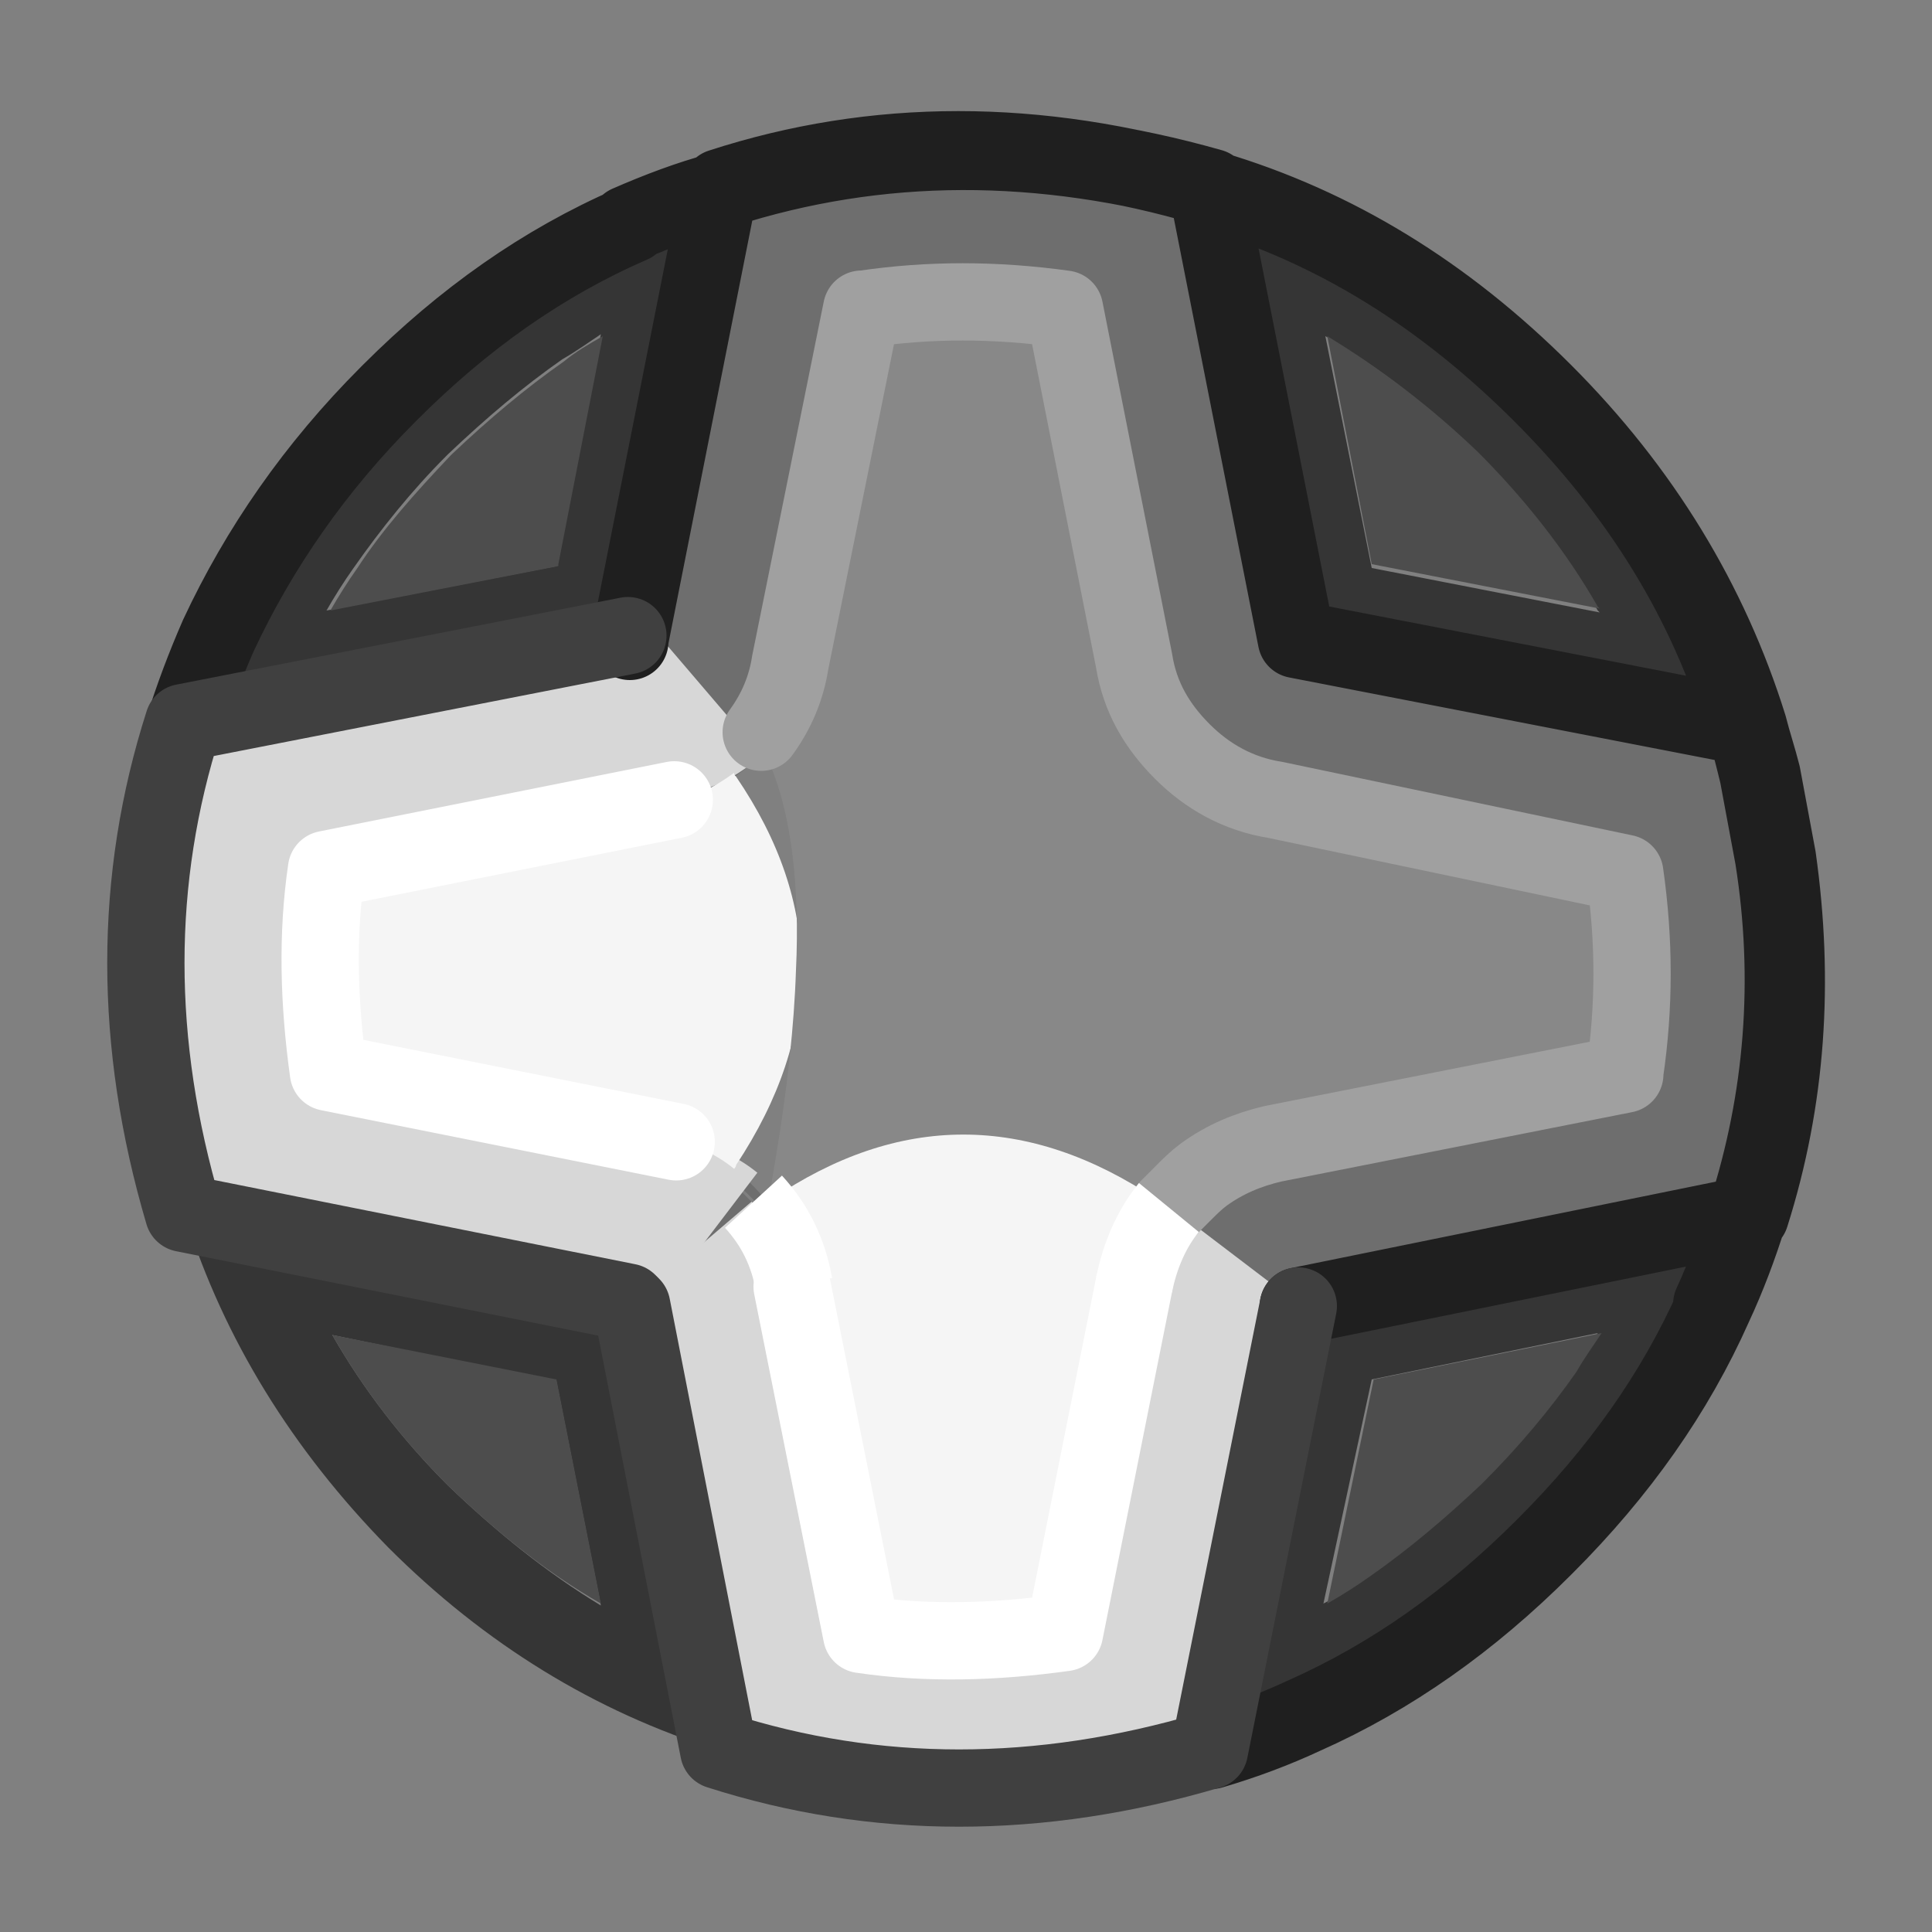 <?xml version="1.0" encoding="utf-8"?>
<!-- Generator: Adobe Illustrator 24.1.2, SVG Export Plug-In . SVG Version: 6.00 Build 0)  -->
<svg version="1.1" id="Layer_1" xmlns="http://www.w3.org/2000/svg" xmlns:xlink="http://www.w3.org/1999/xlink" x="0px" y="0px"
	 viewBox="0 0 100 100" style="enable-background:new 0 0 100 100;" xml:space="preserve">
<rect x="0" y="0" width="100" height="100" fill="#808080" stroke="none"/>
<g transform="matrix( 1, 0, 0, 1, 0,0) ">
	<g>
		<g id="Layer1_0_FILL">
			<path style="fill:#6E6E6E;" d="M90.3,62.9L90.3,62.9c2-6,2.4-12.1,1.5-18.5L91,40.1c-0.2-0.8-0.4-1.7-0.7-2.5h-0.2
				c0,0,0,0.1,0.1,0.1c0.2,0.8,0.5,1.7,0.7,2.5l0.8,4.3C92.7,50.8,92.2,56.9,90.3,62.9L90.3,62.9 M44.7,16L44.7,16L41,34.3
				c-0.2,1.3-0.8,2.5-1.5,3.6c-0.3,0.3-0.6,0.7-0.9,1L38.5,39c-0.3,0.3-0.7,0.6-1,0.9c-1.1,0.8-2.3,1.4-3.7,1.6l-18.1,3.7
				c-0.5,3.5-0.6,7-0.1,10.4l18.2,3.6c1.9,0.4,3.5,1.2,4.8,2.5c0.1,0.1,0.3,0.3,0.4,0.4c1.1,1.2,1.8,2.7,2.1,4.3l3.6,18
				c3.4,0.5,6.9,0.5,10.5-0.1l3.6-18c0.3-1.5,0.9-2.9,1.8-4c0.1-0.2,0.3-0.3,0.4-0.4c0.1-0.1,0.2-0.2,0.3-0.4l0.1-0.1
				c0.3-0.3,0.7-0.6,1-0.9c1.1-0.8,2.3-1.3,3.6-1.6l18.2-3.7l0,0c0.5-3.4,0.5-6.8,0-10.3l-18.1-3.6c-1.8-0.4-3.4-1.2-4.8-2.5
				c-1.3-1.3-2.2-2.9-2.5-4.7l-3.6-18.2C51.6,15.5,48.1,15.5,44.7,16 M44.9,17.2L44.9,17.2c3.3-0.5,6.7-0.4,10.1,0.1l3.5,17.5
				c0.3,1.8,1.1,3.3,2.4,4.6c1.3,1.3,2.8,2.1,4.6,2.5l17.4,3.4c0.5,3.4,0.5,6.7,0.1,10c0,0,0,0,0,0.1l-17.6,3.5
				c-1.3,0.3-2.4,0.8-3.4,1.5c-0.3,0.2-0.7,0.5-1,0.8l-0.1,0.1c-0.2,0.2-0.5,0.5-0.7,0.8v0.1c-0.8,1.1-1.4,2.3-1.7,3.8l-3.6,17.2
				c-3.4,0.5-6.8,0.5-10.1,0l-3.5-17.3c-0.3-1.4-0.8-2.7-1.7-3.8c-0.2-0.3-0.5-0.6-0.8-0.9c-1.3-1.3-2.8-2.1-4.6-2.4l-17.3-3.4
				c-0.5-3.3-0.5-6.7,0-10.1l17.5-3.4c1.3-0.3,2.5-0.8,3.5-1.6c0.4-0.3,0.7-0.5,1-0.8l0.1-0.1c0.3-0.3,0.6-0.6,0.9-0.9
				c0.8-1,1.3-2.2,1.5-3.5L44.9,17.2 M37.2,9.8L37.2,9.8l-4.6,23.3v0.1L9.5,37.7l0,0c-2.6,8.8-2.6,17.2,0,25.2h0.1l23.1,4.6l0.1-0.1
				l6.1-5.2c-0.1-0.1-0.3-0.3-0.4-0.4c-1.3-1.3-2.9-2.2-4.8-2.5l-18.2-3.7c-0.5-3.4-0.5-6.9,0.1-10.4l18.1-3.6
				c1.4-0.3,2.6-0.8,3.7-1.6c0.3-0.3,0.7-0.6,1-0.9l0.1-0.1c0.3-0.3,0.6-0.7,0.9-1c0.8-1.1,1.3-2.3,1.5-3.6l3.7-18.3l0,0
				c3.4-0.5,6.9-0.5,10.4,0l3.6,18.2c0.3,1.9,1.2,3.4,2.5,4.7s2.9,2.2,4.8,2.5l18.2,3.7c0.5,3.5,0.5,7,0,10.3l0,0l-18.2,3.7
				c-1.3,0.3-2.5,0.8-3.6,1.6c-0.3,0.2-0.7,0.5-1,0.9l-0.1,0.1c-0.1,0.1-0.2,0.2-0.3,0.4c-0.1,0.1-0.3,0.2-0.4,0.4l6.7,5.1h0.1
				l23-4.7h0.1v-0.1c1.9-5.9,2.4-12.1,1.4-18.4L91,40.2c-0.2-0.8-0.4-1.7-0.7-2.5l-23.2-4.5L62.5,9.9V9.8
				C53.7,7.2,45.3,7.2,37.2,9.8C37.3,9.8,37.3,9.8,37.2,9.8 M37.4,9.8L37.4,9.8c8-2.5,16.4-2.5,25.2,0v0.1h0.1V9.8V9.7
				C53.9,7.1,45.4,7.1,37.4,9.8L37.4,9.8z"/>
			<path style="fill:#353535;" d="M90.3,62.9L90.3,62.9L90.3,62.9c-0.5,1.7-1.1,3.2-1.8,4.7C89.3,66,89.9,64.5,90.3,62.9L90.3,62.9
				 M67.2,67.6L67.2,67.6l-4.7,23l0,0c1.6-0.5,3.2-1.1,4.8-1.8c4.5-2.1,8.7-5,12.4-8.8l0.1-0.1c3.8-3.8,6.7-7.9,8.7-12.4
				c0.7-1.5,1.2-3,1.7-4.6L67.2,67.6 M71,71.4L71,71.4L82.7,69c-0.4,0.7-0.8,1.4-1.3,2c-1.3,2-2.9,3.9-4.8,5.7l-0.1,0.1
				c-1.8,1.8-3.7,3.4-5.8,4.8c-0.7,0.5-1.4,1-2.2,1.4L71,71.4 M37.2,90.6l-4.5-23L9.6,63c2,6.3,5.5,12,10.5,17.1
				C25.1,85.1,30.8,88.6,37.2,90.6 M23.2,76.9c-2.4-2.4-4.4-5-6-7.8l11.6,2.4l2.3,11.6C28.3,81.4,25.7,79.3,23.2,76.9 M62.7,9.8
				L62.7,9.8c6.4,2,12.1,5.5,17.1,10.6c5.1,5.1,8.6,10.8,10.5,17.2h0.2c-1.9-6.4-5.5-12.2-10.6-17.3S69.1,11.7,62.7,9.8 M62.7,9.9
				C62.6,9.9,62.6,9.9,62.7,9.9l4.5,23.2l23.2,4.5c0,0,0-0.1-0.1-0.1c-1.9-6.4-5.4-12.1-10.5-17.2C74.7,15.3,69,11.8,62.7,9.9
				 M68.6,17.4L68.6,17.4c2.9,1.7,5.5,3.7,7.9,6.2c2.5,2.5,4.5,5.1,6.2,8l0.1,0.1L71,29.4L68.6,17.4 M37.2,9.9
				c-1.6,0.5-3.1,1-4.6,1.7c-4.5,2-8.7,4.9-12.5,8.7L20,20.4c-3.8,3.8-6.7,8-8.8,12.5c-0.7,1.5-1.3,3.1-1.8,4.8h0.1l23.1-4.5v-0.1
				L37.2,9.9 M29.1,18.6c0.7-0.4,1.4-0.9,2-1.3l-2.3,11.9v0.1l-11.9,2.3c0.4-0.7,0.9-1.5,1.4-2.2c1.4-2,3-4,4.8-5.8l0.1-0.1
				C25.2,21.6,27.1,20,29.1,18.6 M37.4,9.8L37.4,9.8c-1.6,0.4-3.2,1-4.8,1.8c1.5-0.7,3.1-1.2,4.6-1.7V9.8
				C37.3,9.8,37.3,9.8,37.4,9.8z"/>
			<path style="fill:#4D4D4D;" d="M71.1,71.4L71.1,71.4L68.7,83c0.7-0.4,1.5-0.9,2.2-1.4c2-1.4,3.9-3,5.8-4.8l0.1-0.1
				c1.8-1.8,3.4-3.7,4.8-5.7c0.4-0.7,0.9-1.4,1.3-2L71.1,71.4 M17.2,69.1c1.6,2.8,3.6,5.4,6,7.8c2.5,2.4,5.1,4.5,7.9,6.1l-2.3-11.6
				L17.2,69.1 M68.7,17.4L68.7,17.4L71,29.2l11.8,2.3l-0.1-0.1c-1.6-2.8-3.7-5.5-6.2-8C74.1,21.1,71.5,19.1,68.7,17.4 M31.2,17.4
				c-0.7,0.4-1.4,0.8-2,1.3c-2,1.4-3.9,3-5.8,4.8l-0.1,0.1c-1.8,1.9-3.5,3.8-4.8,5.8c-0.5,0.7-1,1.5-1.4,2.2l11.8-2.3v-0.1
				L31.2,17.4z"/>
			<path style="fill:#D7D7D7;" d="M37.2,90.6L37.2,90.6c8.1,2.6,16.6,2.6,25.4,0v-0.1l0,0l4.6-23l-6.7-5.1c-0.9,1.1-1.5,2.5-1.8,4
				l-3.6,18c-3.6,0.5-7.1,0.6-10.5,0.1l-3.6-18c-0.3-1.7-1-3.1-2.1-4.3l-6.2,5.3l-0.1,0.1L37.2,90.6z"/>
			<path style="fill:#D7D7D7;" d="M11,37.4L11,37.4C8.4,45.5,8.4,54,11,62.8h0.1l0,0l23,4.6l5.1-6.7c-1.1-0.9-2.5-1.5-4-1.8l-18-3.6
				c-0.5-3.6-0.6-7.1-0.1-10.5l18-3.6c1.7-0.3,3.1-1,4.3-2.1l-5.3-6.2L34,32.8L11,37.4z"/>
			<path style="fill:#F5F5F5;" d="M38.1,40.2L38.1,40.2C38,40.1,38,40.1,38,40c-1.1,0.8-2.3,1.4-3.8,1.7l-17.3,3.5
				c-0.5,3.3-0.5,6.7,0,10.1l17.3,3.5c1.4,0.3,2.7,0.8,3.8,1.7c0,0,0.1-0.1,0.1-0.2C42.6,53.5,42.6,46.8,38.1,40.2z"/>
			<path style="fill:#F5F5F5;" d="M39.9,62L39.9,62c-0.1,0.1-0.1,0.1-0.2,0.1c0.8,1.1,1.4,2.3,1.7,3.8l3.5,17.3
				c3.3,0.5,6.7,0.5,10.1,0l3.5-17.3c0.3-1.4,0.8-2.7,1.7-3.8c0,0-0.1-0.1-0.2-0.1C53.2,57.5,46.5,57.5,39.9,62z"/>
			<path style="fill:#888888;" d="M44.9,17.2c-1,3.2-2.8,19.5-5.4,21.6c1.5,2.9,1.9,7.2,1.7,11.4c-0.2,6.1-1.5,11.9-1.4,12l0.1-0.1
				c6.6-4.5,13.3-4.5,20,0c0.1,0,0.1,0.1,0.2,0.1v-0.1c2.5-4.4,18.6-5.3,22.8-6.7c0.5-3.3,0.4-6.7-0.1-10.1
				c-26.1-4.7-23-2.3-27.9-28C51.5,16.8,48.2,16.7,44.9,17.2z"/>
		</g>
	</g>
	<g>
		<path id="Layer1_0_1_STROKES" style="fill:none;stroke:#1F1F1F;stroke-width:4;stroke-linecap:round;stroke-linejoin:round;" d="
			M37.2,9.9C37.2,9.8,37.3,9.8,37.2,9.9c-1.5,0.4-3.1,1-4.7,1.7C34.1,10.9,35.7,10.3,37.2,9.9l-4.6,23.2v0.1 M67.2,67.6L67.2,67.6
			l23.1-4.7h0.1v-0.1c1.9-5.9,2.4-12.1,1.4-18.4L91,40.1c-0.2-0.8-0.4-1.7-0.7-2.5l-23.2-4.5L62.5,9.8V9.7c-8.8-2.6-17.2-2.6-25.2,0
			 M37.4,9.8L37.4,9.8c8.1-2.6,16.5-2.6,25.3-0.1v0.1c6.4,1.9,12.1,5.4,17.2,10.5s8.6,10.9,10.6,17.3c0.2,0.8,0.5,1.7,0.7,2.5
			l0.8,4.3c0.9,6.4,0.5,12.5-1.4,18.5h-0.1c-0.5,1.6-1.1,3.2-1.8,4.7c-2,4.5-4.9,8.6-8.7,12.4l-0.1,0.1c-3.8,3.8-7.9,6.7-12.4,8.7
			c-1.5,0.7-3.1,1.3-4.8,1.8l0,0 M62.6,9.9L62.6,9.9L62.6,9.9 M62.7,9.9c6.4,1.9,12,5.4,17.1,10.5s8.6,10.8,10.5,17.2h0.2 M9.5,37.7
			c0.5-1.6,1.1-3.2,1.8-4.8c2.1-4.5,5-8.7,8.8-12.5l0.1-0.1c3.8-3.8,7.9-6.7,12.5-8.7 M90.3,62.9L90.3,62.9 M88.6,67.5
			c0.7-1.5,1.2-3,1.7-4.6 M90.2,37.5C90.2,37.5,90.2,37.6,90.2,37.5"/>
	</g>
	<g>
		<path id="Layer1_0_2_STROKES" style="fill:none;stroke:#A0A0A0;stroke-width:4;stroke-linecap:round;stroke-linejoin:round;" d="
			M39.4,37.9L39.4,37.9c0.8-1.1,1.3-2.3,1.5-3.6L44.6,16h0.1c3.4-0.5,6.8-0.5,10.4,0l3.6,18.2c0.3,1.9,1.2,3.4,2.5,4.7
			s2.9,2.2,4.8,2.5l18.1,3.8c0.5,3.5,0.5,6.9,0,10.3c0,0,0,0,0,0.1l-18.2,3.6c-1.3,0.3-2.5,0.8-3.6,1.6c-0.4,0.3-0.7,0.6-1,0.9
			l-0.1,0.1c-0.1,0.1-0.2,0.2-0.3,0.3s-0.3,0.3-0.4,0.4"/>
	</g>
	<g>
		<path id="Layer1_0_3_STROKES" style="fill:none;stroke:#404040;stroke-width:4;stroke-linecap:round;stroke-linejoin:round;" d="
			M62.6,90.6c-8.8,2.6-17.3,2.6-25.4,0 M32.7,67.6l4.5,23 M67.2,67.6l-4.6,23l0,0"/>
	</g>
	<g>
		
			<path id="Layer1_0_3_STROKES_1_" style="fill:none;stroke:#404040;stroke-width:4;stroke-linecap:round;stroke-linejoin:round;" d="
			M9.5,62.8c-2.6-8.8-2.6-17.3,0-25.4 M32.5,32.9l-23,4.5 M32.5,67.4l-23-4.6l0,0"/>
	</g>
	<g>
		<path id="Layer1_0_4_STROKES" style="fill:none;stroke:#FFFFFF;stroke-width:4;stroke-linecap:round;stroke-linejoin:round;" d="
			M58.7,66.5l-3.6,18c-3.6,0.5-7.1,0.6-10.5,0.1l-3.6-18"/>
	</g>
	<g>
		
			<path id="Layer1_0_4_STROKES_1_" style="fill:none;stroke:#FFFFFF;stroke-width:4;stroke-linecap:round;stroke-linejoin:round;" d="
			M35,59.1l-18-3.6c-0.5-3.6-0.6-7.1-0.1-10.5l18-3.6"/>
	</g>
	<g>
		<path id="Layer1_0_5_STROKES" style="fill:none;stroke:#FFFFFF;stroke-width:4;stroke-linejoin:round;" d="M41.1,66.5
			c-0.3-1.7-1-3.1-2.1-4.3 M60.5,62.5c-0.9,1.1-1.5,2.5-1.8,4"/>
	</g>
</g>
</svg>
